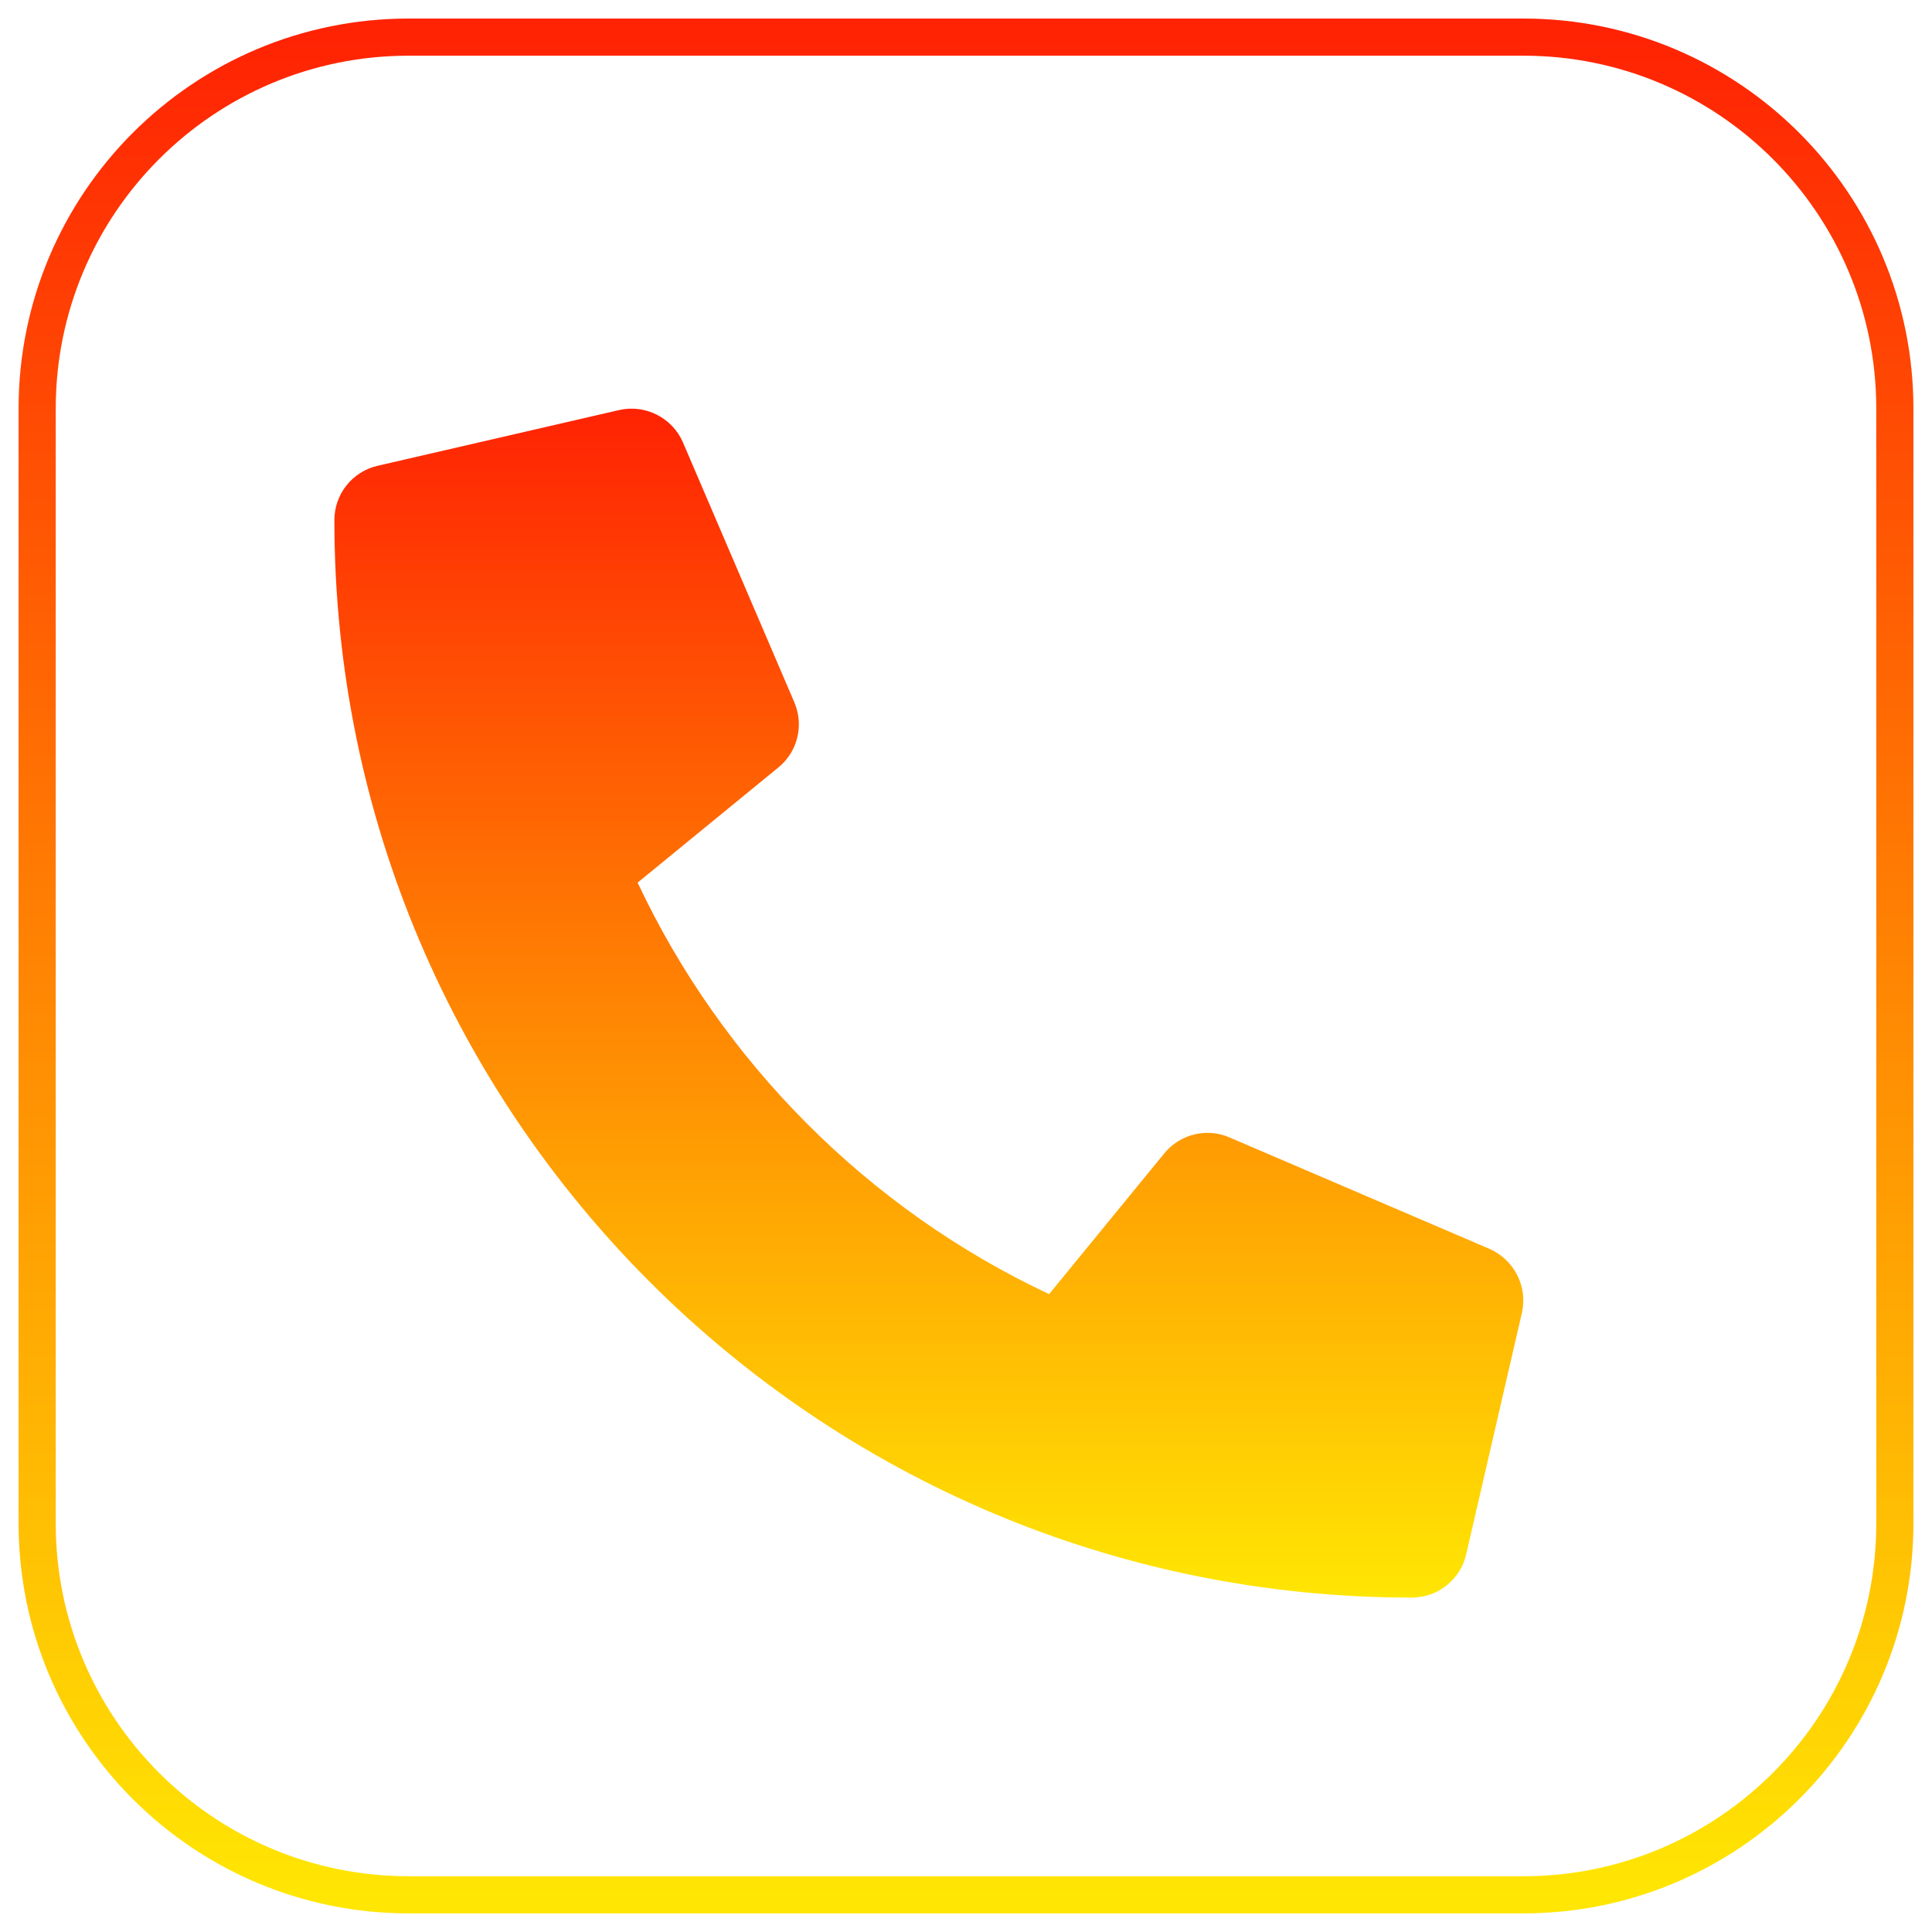 <svg width="52" height="52" viewBox="0 0 52 52" fill="none" xmlns="http://www.w3.org/2000/svg">
<path d="M1 10.999C1 5.476 5.477 0.999 11 0.999H41C46.523 0.999 51 5.476 51 10.999V40.999C51 46.522 46.523 50.999 41 50.999H11C5.477 50.999 1 46.522 1 40.999V10.999Z" stroke="url(#paint0_linear_20_185)" stroke-linejoin="round"/>
<path d="M10.162 12.537L16.662 11.037C17.369 10.875 18.094 11.244 18.381 11.906L21.381 18.906C21.643 19.518 21.468 20.237 20.95 20.656L17.162 23.756C19.412 28.55 23.343 32.537 28.237 34.831L31.337 31.043C31.762 30.524 32.474 30.349 33.087 30.612L40.087 33.612C40.756 33.906 41.124 34.631 40.962 35.337L39.462 41.837C39.306 42.512 38.706 42.999 37.999 42.999C21.994 42.999 9 30.031 9 14C9 13.3 9.481 12.694 10.162 12.537Z" fill="url(#paint1_linear_20_185)"/>
<defs>
<linearGradient id="paint0_linear_20_185" x1="26" y1="0.999" x2="26" y2="50.999" gradientUnits="userSpaceOnUse">
<stop stop-color="#FF2303"/>
<stop offset="1" stop-color="#FFE603"/>
</linearGradient>
<linearGradient id="paint1_linear_20_185" x1="25" y1="10.999" x2="25" y2="42.999" gradientUnits="userSpaceOnUse">
<stop stop-color="#FF2303"/>
<stop offset="1" stop-color="#FFE603"/>
</linearGradient>
</defs>
</svg>
